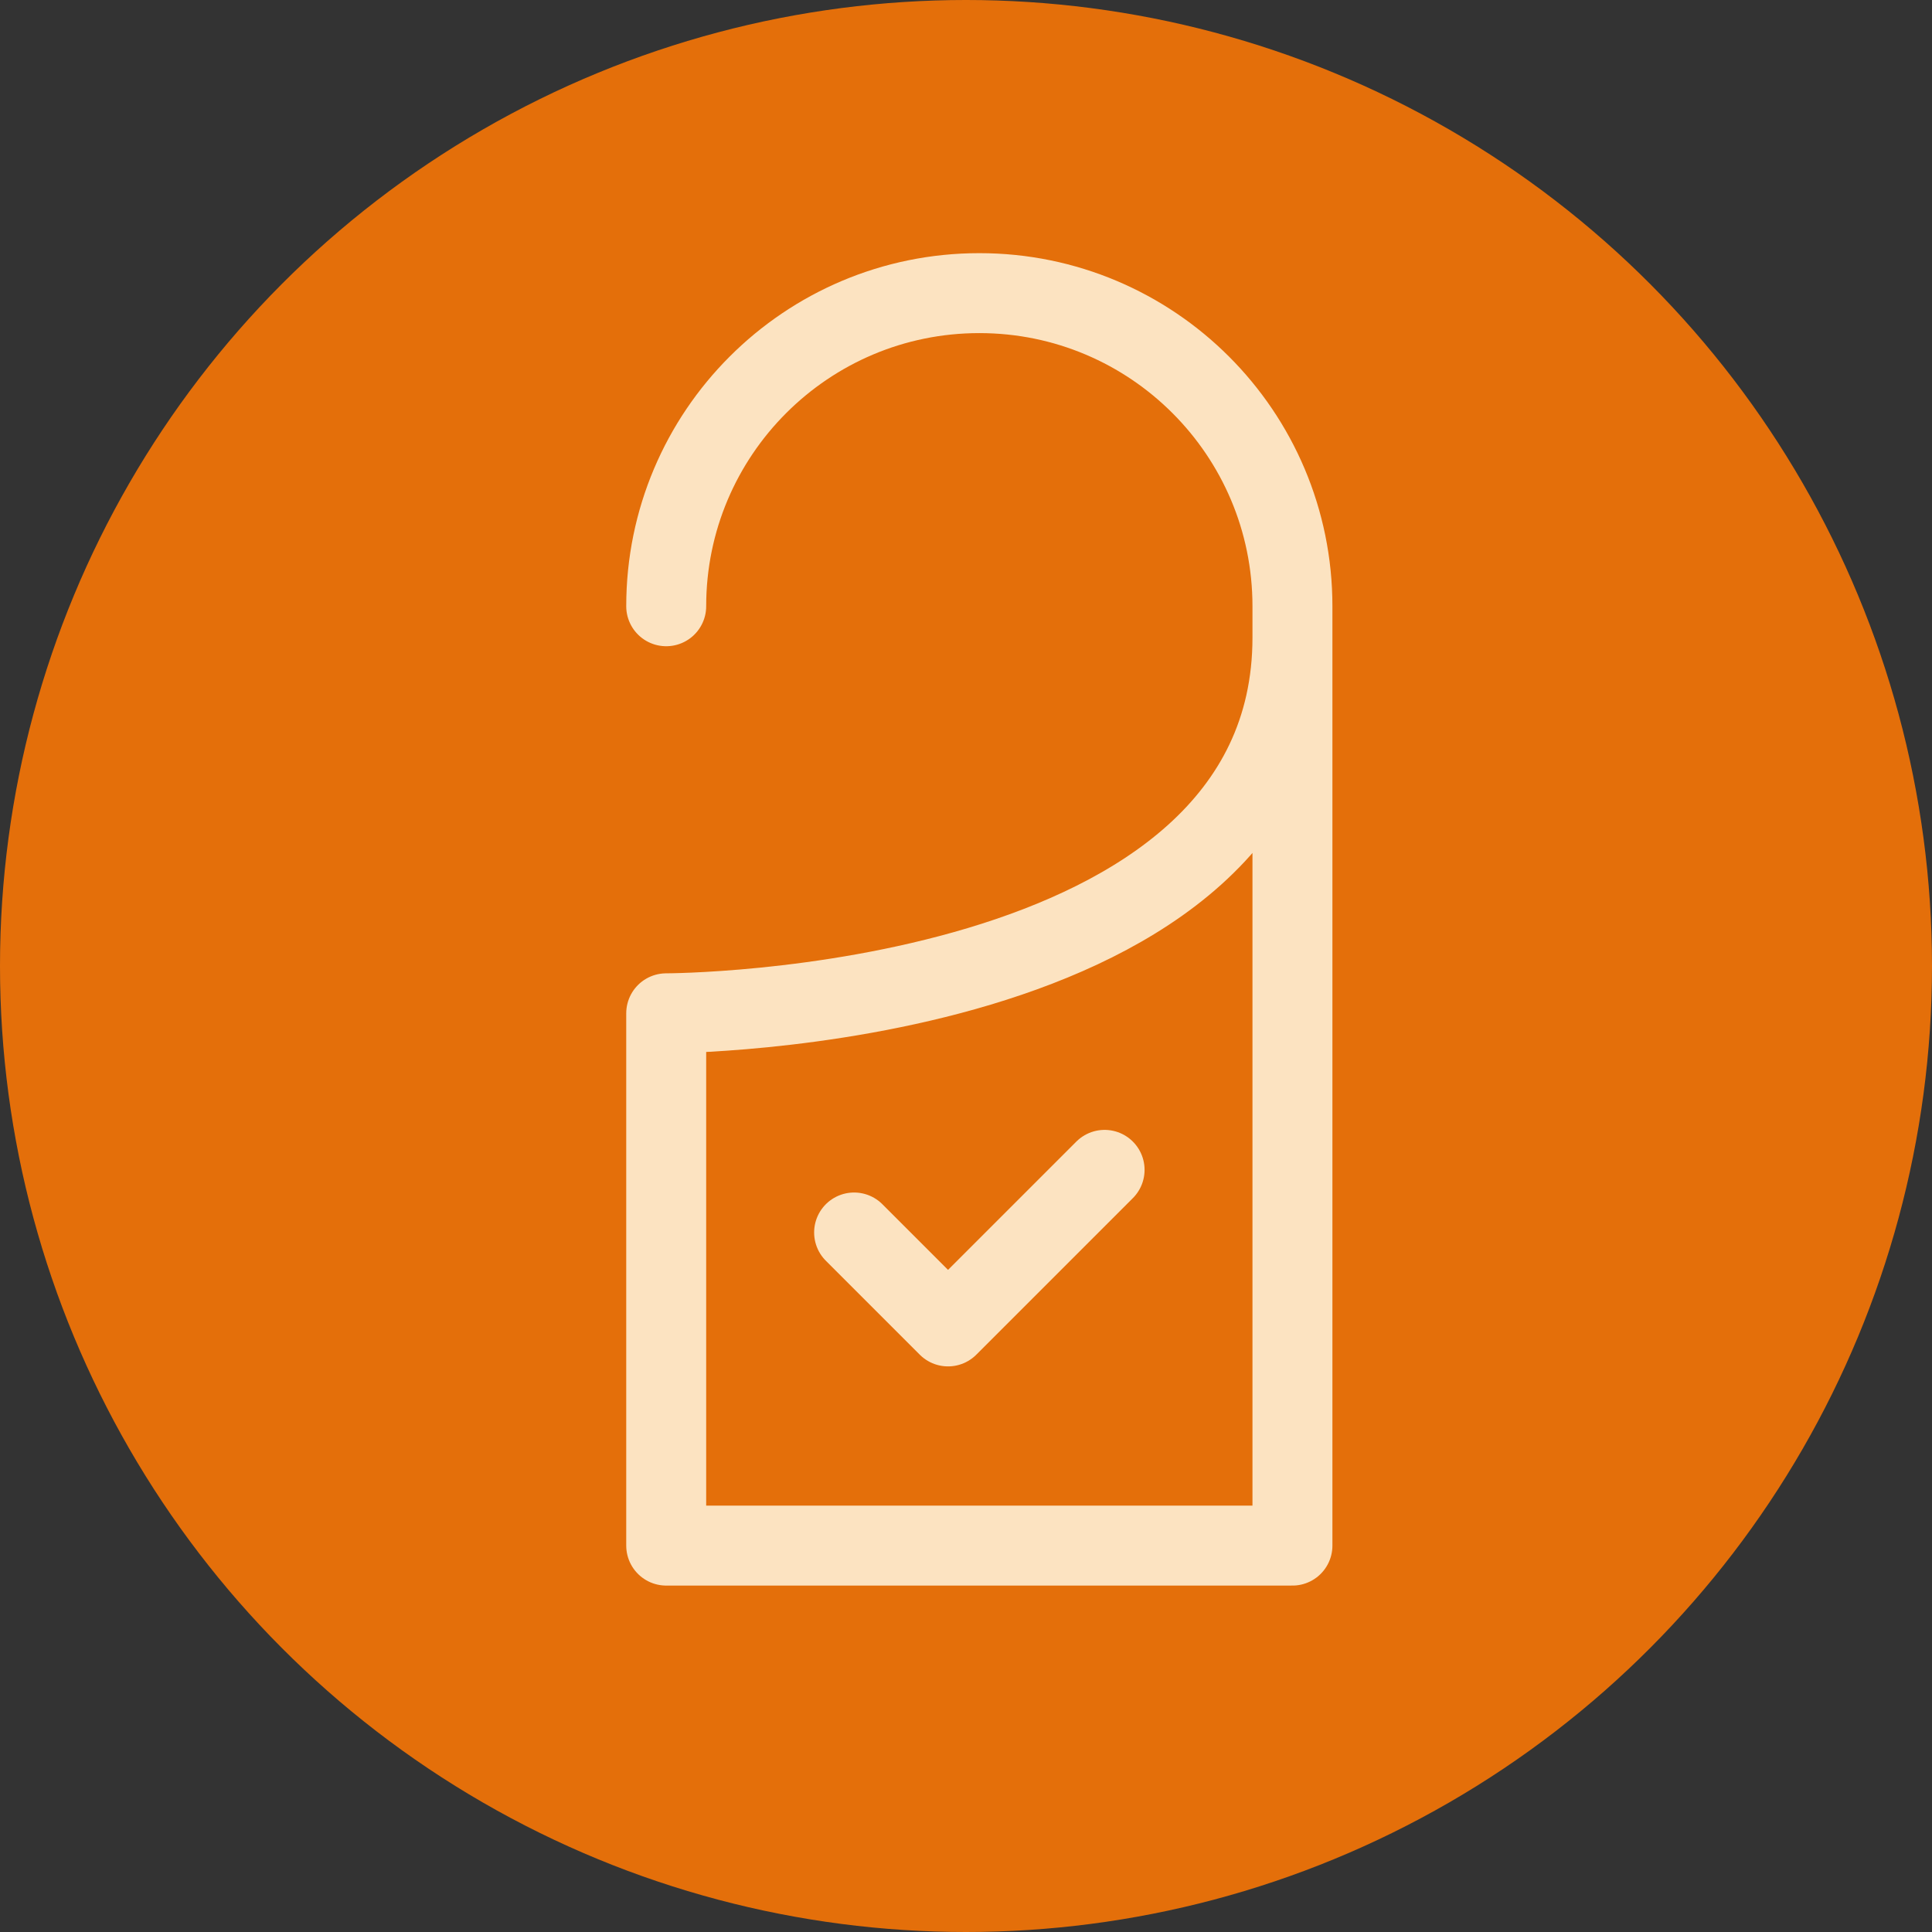 <svg width="145" height="145" viewBox="0 0 145 145" fill="none" xmlns="http://www.w3.org/2000/svg">
<rect x="0" y="0" width="145" height="145" fill="#333333" stroke="none"/>
<circle cx="72.5" cy="72.5" r="72.5" fill="#E46F0A"/>
<g opacity="0.9">
<path d="M97 47.85V45.5C97 32.521 86.479 22 73.5 22C60.521 22 50 32.521 50 45.5M97 47.85C97 76.05 50 76.05 50 76.05V116H97V47.85Z" stroke="#FFF0D5" stroke-width="6" stroke-linecap="round" stroke-linejoin="round"/>
<path d="M64.102 92.5L71.152 99.55L82.902 87.8" stroke="#FFF0D5" stroke-width="6" stroke-linecap="round" stroke-linejoin="round"/>
</g>
</svg>

